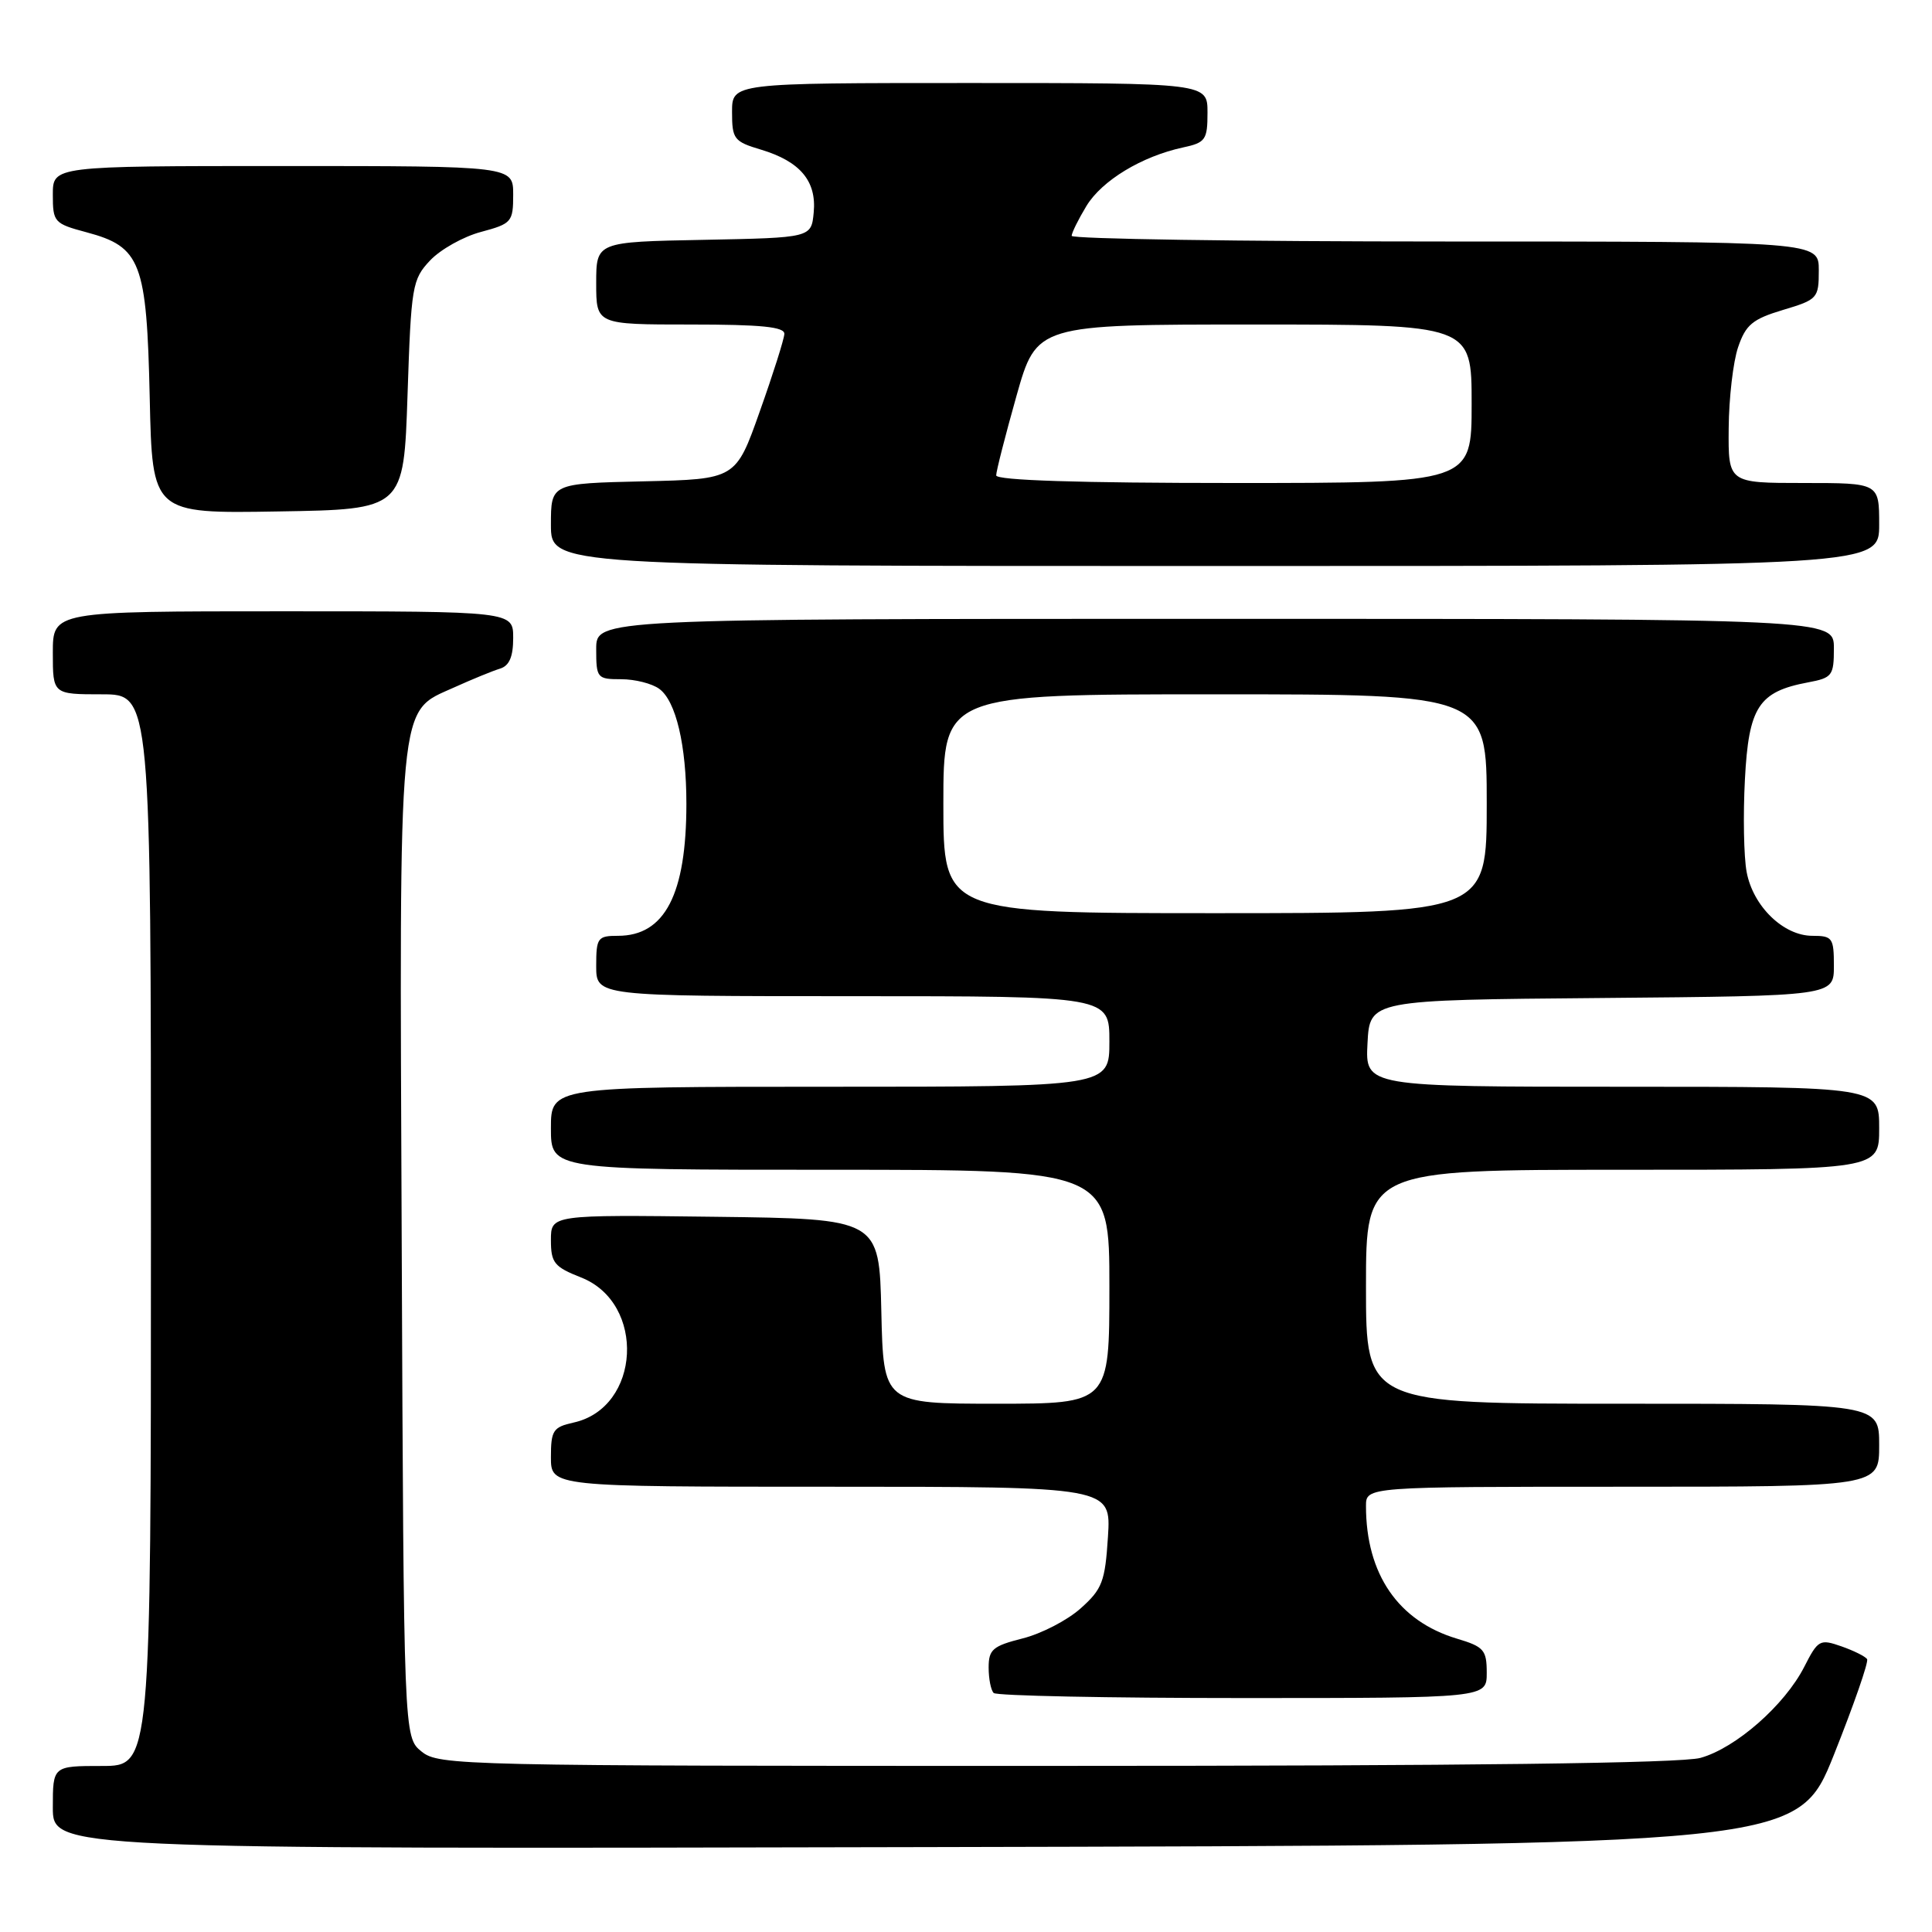 <?xml version="1.0" encoding="UTF-8" standalone="no"?>
<!DOCTYPE svg PUBLIC "-//W3C//DTD SVG 1.1//EN" "http://www.w3.org/Graphics/SVG/1.1/DTD/svg11.dtd" >
<svg xmlns="http://www.w3.org/2000/svg" xmlns:xlink="http://www.w3.org/1999/xlink" version="1.1" viewBox="0 0 256 256">
 <g >
 <path fill="currentColor"
d=" M 243.01 232.50 C 245.64 225.90 247.62 220.21 247.40 219.85 C 247.18 219.49 245.65 218.73 244.00 218.15 C 241.14 217.15 240.90 217.28 239.07 220.87 C 236.48 225.94 230.00 231.63 225.32 232.93 C 222.77 233.64 194.33 233.99 139.86 233.99 C 60.97 234.00 58.14 233.94 55.86 232.09 C 53.50 230.18 53.50 230.18 53.23 165.11 C 52.92 91.51 52.64 94.50 60.19 91.08 C 62.56 90.01 65.29 88.89 66.25 88.60 C 67.49 88.22 68.00 87.02 68.00 84.53 C 68.00 81.00 68.00 81.00 37.50 81.00 C 7.00 81.00 7.00 81.00 7.00 86.50 C 7.00 92.00 7.00 92.00 13.50 92.00 C 20.00 92.00 20.00 92.00 20.00 163.00 C 20.00 234.00 20.00 234.00 13.50 234.00 C 7.00 234.00 7.00 234.00 7.00 239.50 C 7.00 245.01 7.00 245.01 122.61 244.75 C 238.21 244.50 238.21 244.50 243.01 232.50 Z  M 197.00 221.66 C 197.00 218.63 196.63 218.20 193.05 217.13 C 185.27 214.80 181.00 208.57 181.00 199.56 C 181.00 197.00 181.00 197.00 215.00 197.00 C 249.00 197.00 249.00 197.00 249.00 191.50 C 249.00 186.00 249.00 186.00 215.00 186.00 C 181.00 186.00 181.00 186.00 181.00 170.50 C 181.00 155.00 181.00 155.00 215.00 155.00 C 249.00 155.00 249.00 155.00 249.00 149.50 C 249.00 144.00 249.00 144.00 214.95 144.00 C 180.90 144.00 180.90 144.00 181.20 138.25 C 181.50 132.50 181.50 132.50 212.25 132.24 C 243.00 131.97 243.00 131.97 243.00 127.99 C 243.00 124.27 242.81 124.00 240.15 124.00 C 236.32 124.00 232.29 120.09 231.44 115.55 C 231.06 113.53 230.96 108.02 231.21 103.29 C 231.71 93.67 233.02 91.65 239.57 90.42 C 242.78 89.82 243.00 89.53 243.00 85.89 C 243.00 82.00 243.00 82.00 161.00 82.00 C 79.00 82.00 79.00 82.00 79.00 86.00 C 79.00 89.86 79.12 90.00 82.31 90.00 C 84.13 90.00 86.40 90.57 87.36 91.28 C 89.57 92.89 90.95 98.77 90.95 106.50 C 90.95 118.49 88.10 124.00 81.89 124.00 C 79.19 124.00 79.00 124.26 79.00 128.00 C 79.00 132.00 79.00 132.00 113.00 132.00 C 147.00 132.00 147.00 132.00 147.00 138.00 C 147.00 144.00 147.00 144.00 110.00 144.00 C 73.00 144.00 73.00 144.00 73.00 149.50 C 73.00 155.00 73.00 155.00 110.00 155.00 C 147.00 155.00 147.00 155.00 147.00 170.50 C 147.00 186.00 147.00 186.00 132.03 186.00 C 117.06 186.00 117.06 186.00 116.78 173.75 C 116.50 161.50 116.50 161.50 94.75 161.23 C 73.00 160.96 73.00 160.96 73.00 164.33 C 73.00 167.33 73.44 167.87 76.99 169.27 C 85.63 172.66 84.90 186.55 75.99 188.50 C 73.29 189.10 73.00 189.54 73.00 193.08 C 73.00 197.00 73.00 197.00 110.12 197.00 C 147.23 197.00 147.23 197.00 146.81 203.63 C 146.43 209.57 146.06 210.56 143.19 213.12 C 141.44 214.69 137.98 216.48 135.50 217.10 C 131.55 218.10 131.00 218.57 131.00 220.95 C 131.00 222.45 131.30 223.97 131.67 224.33 C 132.03 224.70 146.88 225.00 164.67 225.00 C 197.00 225.00 197.00 225.00 197.00 221.66 Z  M 249.00 69.50 C 249.00 64.00 249.00 64.00 239.00 64.00 C 229.00 64.00 229.00 64.00 229.06 56.75 C 229.09 52.76 229.65 47.92 230.31 46.00 C 231.32 43.03 232.22 42.28 236.25 41.07 C 240.84 39.70 241.00 39.52 241.00 35.82 C 241.00 32.00 241.00 32.00 191.50 32.00 C 164.27 32.00 142.00 31.66 142.00 31.25 C 142.01 30.84 142.89 29.06 143.96 27.29 C 146.02 23.91 151.29 20.72 156.75 19.54 C 159.74 18.90 160.00 18.53 160.00 14.92 C 160.00 11.00 160.00 11.00 128.50 11.00 C 97.00 11.00 97.00 11.00 97.00 14.84 C 97.00 18.43 97.25 18.76 100.84 19.83 C 106.03 21.39 108.22 24.00 107.82 28.16 C 107.50 31.50 107.50 31.50 93.25 31.78 C 79.00 32.05 79.00 32.05 79.00 37.53 C 79.00 43.00 79.00 43.00 91.50 43.00 C 100.87 43.00 103.98 43.31 103.93 44.25 C 103.90 44.94 102.44 49.55 100.68 54.50 C 97.50 63.50 97.50 63.50 85.25 63.78 C 73.00 64.06 73.00 64.06 73.00 69.53 C 73.00 75.00 73.00 75.00 161.00 75.00 C 249.00 75.00 249.00 75.00 249.00 69.50 Z  M 54.00 52.33 C 54.48 37.88 54.62 37.03 56.99 34.51 C 58.36 33.06 61.39 31.35 63.74 30.73 C 67.80 29.64 68.00 29.41 68.00 25.79 C 68.00 22.00 68.00 22.00 37.50 22.00 C 7.00 22.00 7.00 22.00 7.00 25.79 C 7.00 29.44 7.17 29.63 11.47 30.78 C 18.68 32.71 19.44 34.71 19.84 52.73 C 20.18 68.05 20.18 68.05 36.84 67.77 C 53.50 67.50 53.50 67.50 54.00 52.33 Z  M 125.00 106.50 C 125.00 92.00 125.00 92.00 161.00 92.00 C 197.00 92.00 197.00 92.00 197.00 106.50 C 197.00 121.00 197.00 121.00 161.00 121.00 C 125.00 121.00 125.00 121.00 125.00 106.50 Z  M 132.00 62.99 C 132.00 62.44 133.21 57.71 134.68 52.49 C 137.36 43.00 137.36 43.00 166.18 43.00 C 195.00 43.00 195.00 43.00 195.00 53.50 C 195.00 64.00 195.00 64.00 163.50 64.00 C 143.02 64.00 132.00 63.65 132.00 62.99 Z "/>
</g>
</svg>